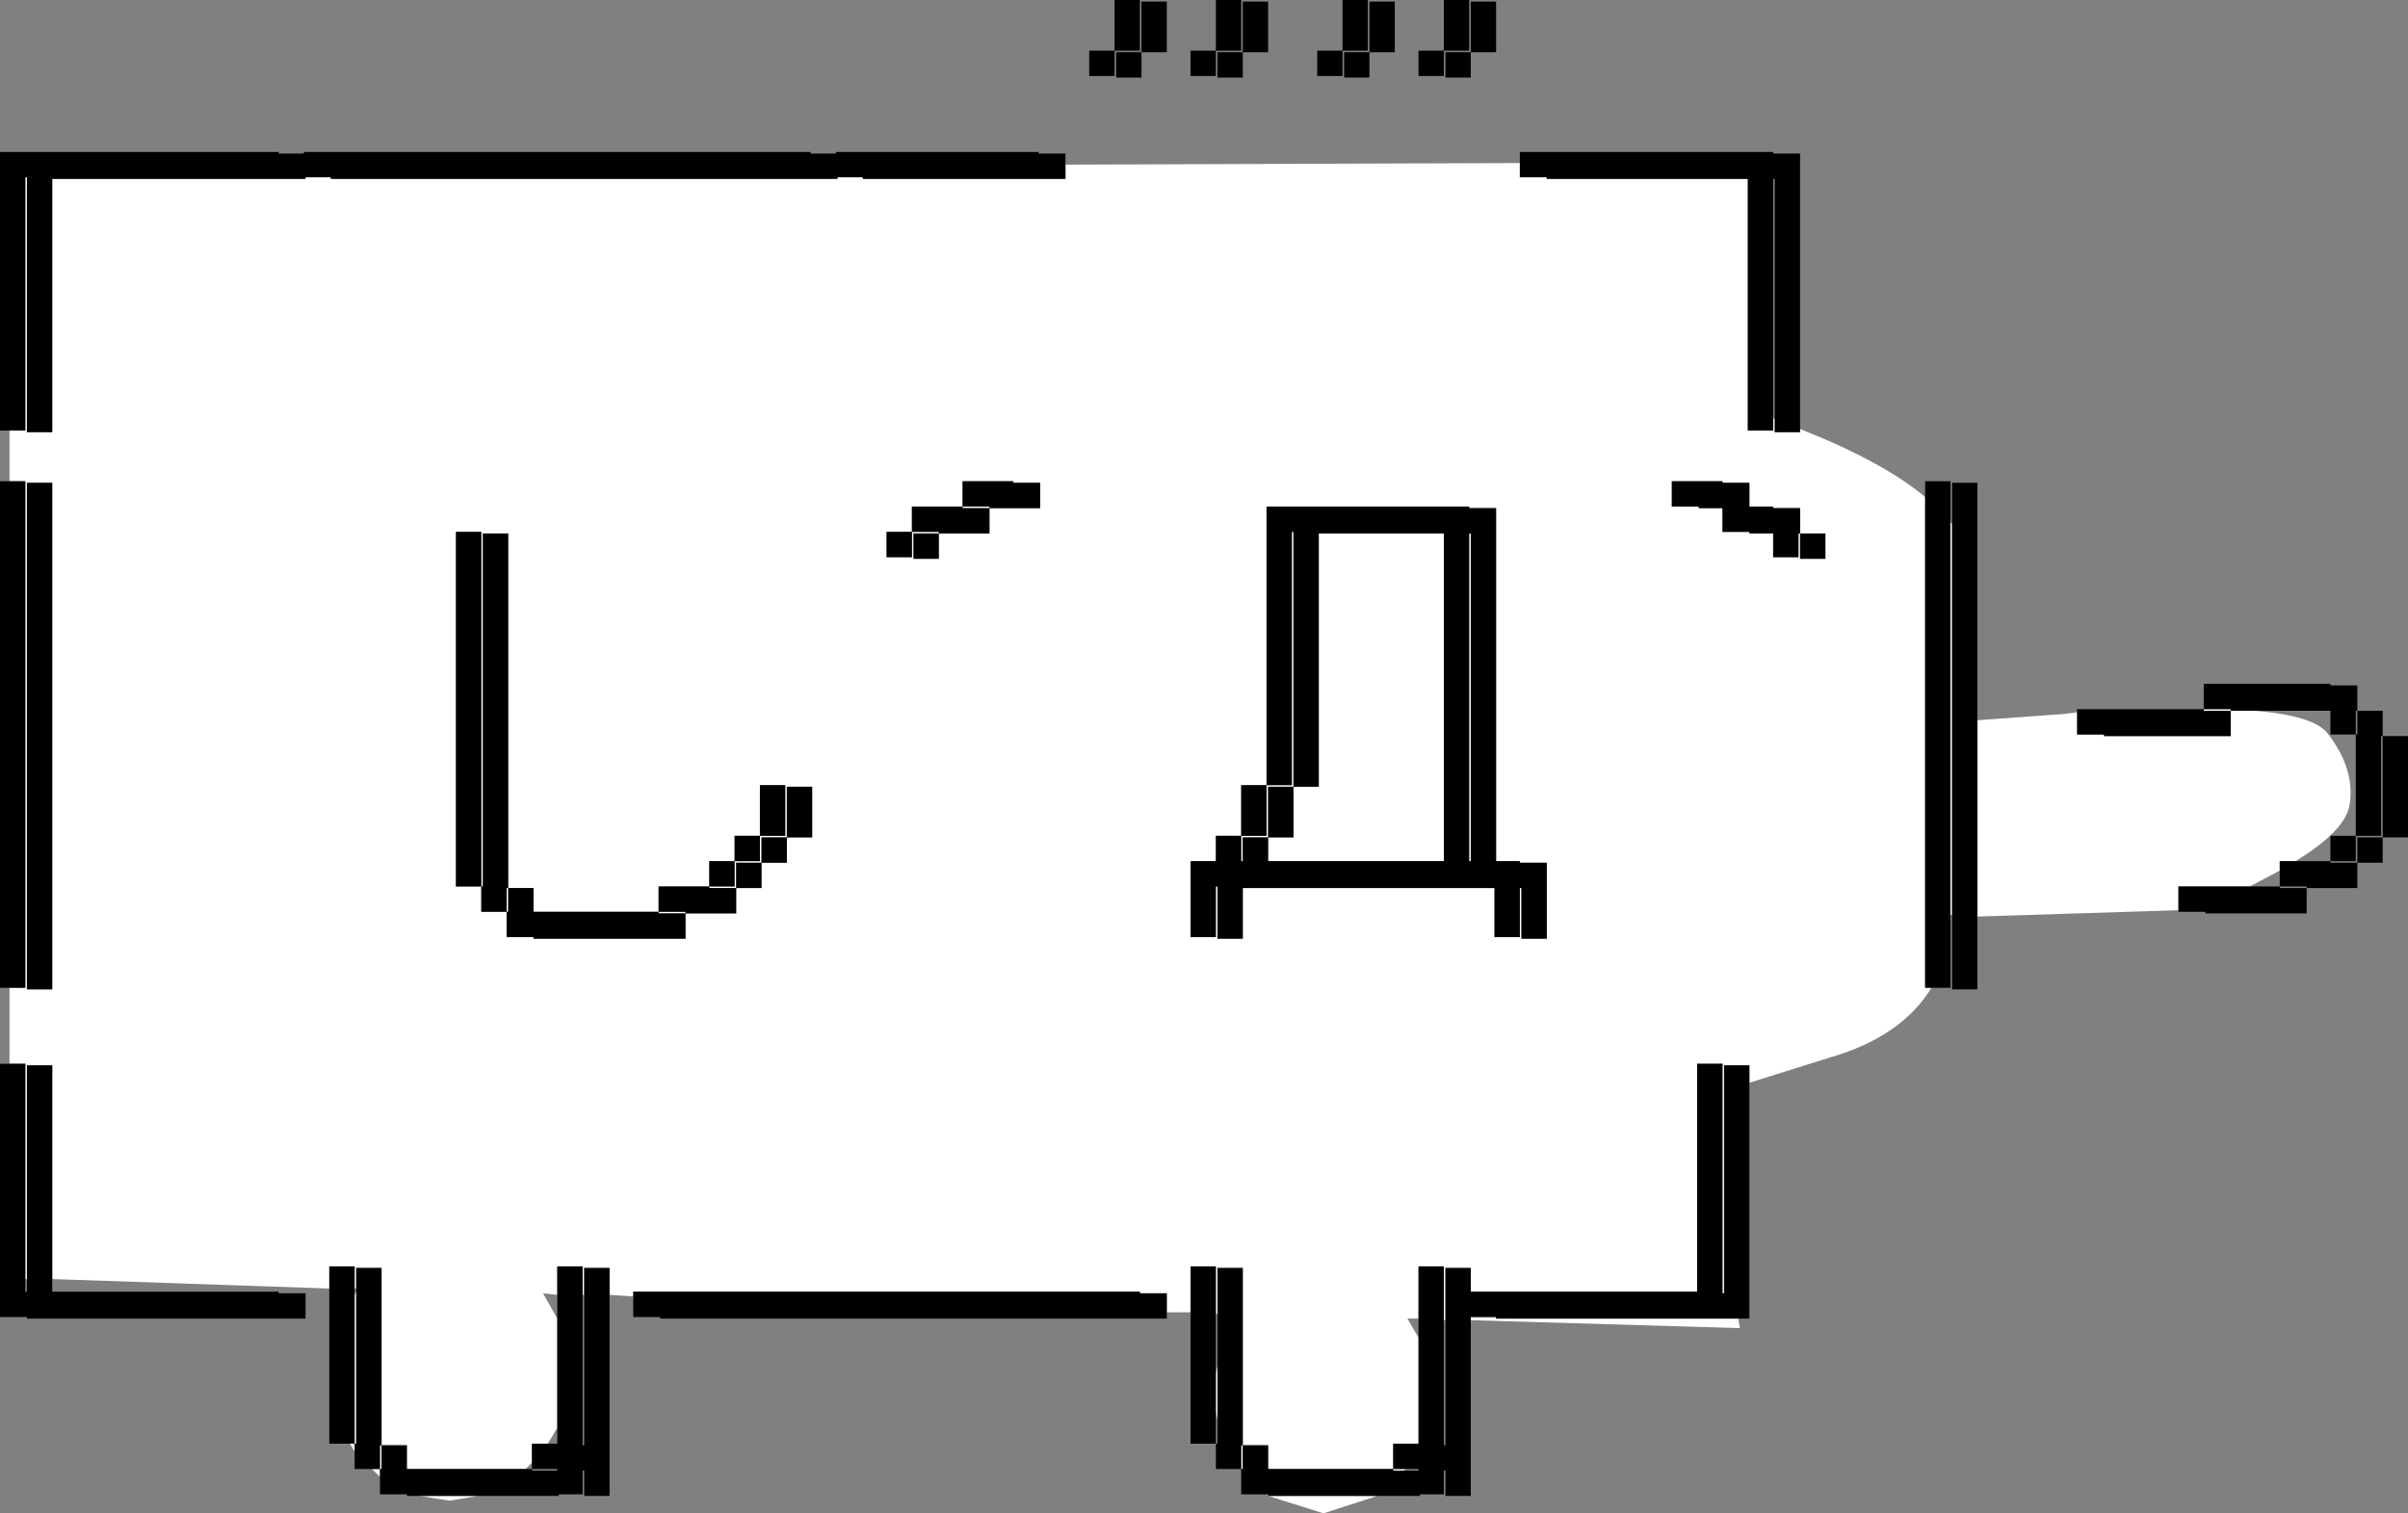 <svg xmlns:xlink="http://www.w3.org/1999/xlink" height="47.8px" width="76.05px" xmlns="http://www.w3.org/2000/svg">
  <rect width="100%" height="100%" fill="#808080" stroke="none"/>
  <g transform="matrix(1.0, 0.0, 0.0, 1.0, 38.0, 23.9)">
    <path d="M10.0 -18.75 L10.0 -18.3 10.85 -18.3 10.85 -18.25 17.2 -18.25 17.2 -10.3 18.0 -10.3 18.0 -10.7 18.05 -10.65 18.05 -10.25 18.85 -10.25 18.85 -10.35 Q21.5 -9.3 22.8 -8.2 L22.8 7.3 23.0 7.3 Q22.05 8.85 19.8 9.5 L17.25 10.3 17.25 9.75 16.45 9.75 16.45 16.95 16.4 16.95 16.4 9.7 15.6 9.7 15.6 16.9 8.45 16.9 8.45 16.15 7.65 16.15 7.65 17.8 7.6 17.8 7.6 16.1 6.8 16.1 6.8 17.75 6.45 17.75 6.8 18.35 6.8 21.7 6.0 21.7 6.0 22.5 2.05 22.5 2.05 21.75 1.25 21.75 1.25 16.15 0.45 16.15 0.45 17.6 0.4 17.6 0.4 16.1 -0.4 16.1 -0.4 17.55 -1.15 17.55 -1.15 16.95 -2.0 16.95 -2.0 16.9 -18.0 16.9 -18.0 17.05 -18.75 17.0 -18.75 16.15 -19.55 16.15 -19.55 17.0 -19.6 17.0 -19.6 16.1 -20.4 16.1 -20.4 17.0 -20.85 16.95 -20.4 17.75 -20.4 21.2 -20.7 21.7 -21.2 21.7 -21.2 22.3 -21.4 22.5 -25.15 22.5 -25.15 21.75 -25.95 21.75 -25.95 16.15 -26.75 16.15 -26.75 16.8 -26.8 16.8 -26.8 16.1 -27.6 16.1 -27.6 16.8 -36.35 16.5 -36.35 9.75 -37.15 9.75 -37.15 16.5 -37.2 16.5 -37.2 9.7 -37.7 9.7 -37.7 7.3 -37.2 7.3 -37.2 -8.7 -37.7 -8.7 -37.7 -10.3 -37.2 -10.3 -37.2 -18.3 -37.15 -18.3 -37.15 -10.25 -36.35 -10.25 -36.35 -18.25 -28.35 -18.25 -28.35 -18.3 -27.55 -18.3 -27.55 -18.25 -11.55 -18.25 -11.55 -18.3 -10.75 -18.3 -10.75 -18.25 -4.35 -18.25 -4.35 -18.7 10.0 -18.75 M17.25 -8.65 L16.4 -8.65 16.4 -8.7 14.8 -8.7 14.8 -7.9 15.65 -7.9 15.65 -7.85 16.4 -7.85 16.4 -7.1 17.25 -7.1 17.25 -7.05 18.0 -7.05 18.0 -6.3 18.8 -6.3 18.8 -7.05 18.85 -7.05 18.85 -6.25 19.65 -6.25 19.65 -7.05 18.85 -7.05 18.85 -7.85 18.0 -7.85 18.0 -7.9 17.25 -7.9 17.25 -8.65 M23.6 -7.4 L23.65 -7.35 23.65 5.0 23.6 5.0 23.6 -7.4 M24.45 -1.15 L27.2 -1.35 27.6 -1.4 27.6 -0.7 28.45 -0.7 28.45 -0.65 32.45 -0.65 32.45 -1.45 33.2 -1.45 Q35.05 -1.3 35.5 -0.75 36.4 0.4 36.2 1.55 36.05 2.35 34.5 3.3 L34.0 3.3 34.0 3.6 33.05 4.1 30.8 4.1 30.8 4.85 24.45 5.05 24.45 -1.15 M29.5 -1.5 L31.6 -1.5 32.45 -1.5 32.45 -1.45 31.6 -1.45 31.6 -1.5 29.5 -1.5 M-7.6 -8.7 L-7.6 -7.9 -9.2 -7.9 -9.2 -7.1 -10.0 -7.1 -10.0 -6.3 -9.2 -6.3 -9.2 -7.1 -8.35 -7.1 -8.35 -7.05 -9.15 -7.05 -9.15 -6.25 -8.35 -6.25 -8.35 -7.05 -6.75 -7.05 -6.75 -7.85 -5.15 -7.85 -5.15 -8.65 -6.0 -8.65 -6.0 -8.7 -7.6 -8.7 M-7.6 -7.85 L-7.6 -7.9 -6.75 -7.9 -6.75 -7.85 -7.6 -7.85 M8.4 -7.85 L8.4 -7.9 2.0 -7.9 2.0 0.9 2.8 0.9 2.8 -7.1 2.85 -7.1 2.85 0.95 3.65 0.95 3.65 -7.05 7.6 -7.05 7.6 3.3 2.05 3.3 2.05 2.55 1.25 2.55 1.25 3.3 1.2 3.3 1.2 2.5 0.4 2.5 0.4 3.3 -0.4 3.3 -0.4 5.7 0.4 5.7 0.4 4.1 0.45 4.1 0.45 5.75 1.25 5.75 1.25 4.15 9.2 4.15 9.2 5.7 10.0 5.7 10.0 4.15 10.05 4.15 10.05 5.75 10.85 5.75 10.85 3.35 10.0 3.35 10.0 3.3 9.25 3.3 9.25 -7.85 8.4 -7.85 M8.4 -7.05 L8.45 -7.05 8.45 3.3 8.4 3.3 8.4 -7.05 M1.2 0.9 L1.2 2.5 2.0 2.5 2.0 0.9 1.2 0.9 M2.05 0.95 L2.05 2.55 2.85 2.55 2.85 0.95 2.05 0.95 M0.4 20.7 L0.4 19.5 0.45 19.25 0.45 20.95 0.4 20.7 M1.2 22.5 L1.2 22.55 1.2 22.5 1.2 21.75 1.25 21.75 1.25 22.5 1.2 22.5 M2.0 23.3 L2.05 23.3 2.05 23.35 5.5 23.35 3.8 23.9 2.05 23.35 2.0 23.3 M8.45 17.8 L8.45 17.7 9.25 17.7 9.25 17.75 16.9 17.75 16.95 18.05 8.45 17.8 M6.4 22.5 L6.35 22.55 6.0 22.55 6.0 22.5 6.4 22.5 M-36.35 -8.65 L-37.15 -8.65 -37.15 7.35 -36.35 7.35 -36.35 -8.65 M-21.95 -7.05 L-22.75 -7.05 -22.75 4.1 -22.8 4.1 -22.8 -7.1 -23.6 -7.1 -23.6 4.1 -22.8 4.1 -22.8 4.9 -22.0 4.9 -22.0 5.7 -21.15 5.7 -21.15 5.75 -16.35 5.75 -16.35 4.95 -14.75 4.95 -14.75 4.15 -13.95 4.15 -13.95 3.35 -13.15 3.35 -13.15 2.55 -12.35 2.55 -12.35 0.95 -13.15 0.95 -13.15 2.55 -13.95 2.55 -13.95 3.35 -14.75 3.35 -14.75 4.15 -15.6 4.15 -15.6 4.1 -14.8 4.1 -14.8 3.3 -14.0 3.3 -14.0 2.5 -13.2 2.5 -13.2 0.9 -14.0 0.9 -14.0 2.5 -14.8 2.5 -14.8 3.3 -15.6 3.3 -15.6 4.1 -17.2 4.1 -17.2 4.9 -21.15 4.9 -21.15 4.15 -21.95 4.15 -21.95 -7.05 M-22.0 4.9 L-22.0 4.15 -21.95 4.15 -21.95 4.9 -22.0 4.9 M-16.35 4.9 L-16.35 4.95 -17.2 4.95 -17.2 4.9 -16.35 4.9 M-26.8 17.0 L-26.75 16.9 -26.75 21.7 -26.8 21.7 -26.8 21.95 -26.95 21.7 -26.8 21.7 -26.8 17.0 M-26.25 22.5 L-26.0 22.5 -26.0 21.75 -25.95 21.75 -25.95 22.5 -26.0 22.5 -26.0 22.75 -26.25 22.5 M-24.75 23.35 L-22.9 23.35 -23.8 23.5 -24.75 23.35 M-27.6 18.9 L-27.6 20.1 -27.6 19.5 -27.6 18.9" fill="#ffffff" fill-rule="evenodd" stroke="none"/>
    <path d="M18.0 -10.7 L18.0 -10.3 17.2 -10.3 17.2 -18.25 10.85 -18.25 10.85 -18.3 10.0 -18.3 10.0 -18.75 10.0 -19.1 18.0 -19.1 18.0 -19.05 18.85 -19.05 18.85 -10.35 18.85 -10.25 18.05 -10.25 18.05 -10.65 18.05 -18.25 18.0 -18.25 18.0 -10.7 M-4.35 -18.7 L-4.35 -18.25 -10.75 -18.25 -10.75 -18.3 -11.55 -18.3 -11.55 -18.25 -27.55 -18.25 -27.55 -18.3 -28.35 -18.3 -28.35 -18.25 -36.35 -18.25 -36.35 -10.25 -37.15 -10.25 -37.15 -18.3 -37.2 -18.3 -37.2 -10.3 -37.7 -10.3 -38.0 -10.3 -38.0 -19.1 -29.2 -19.1 -29.2 -19.05 -28.4 -19.05 -28.4 -19.1 -12.4 -19.1 -12.4 -19.05 -11.6 -19.05 -11.6 -19.1 -5.2 -19.1 -5.2 -19.05 -4.35 -19.05 -4.35 -18.7 M-37.7 -8.7 L-37.2 -8.7 -37.2 7.3 -37.7 7.3 -38.0 7.3 -38.0 -8.7 -37.7 -8.7 M-37.7 9.7 L-37.2 9.7 -37.2 16.5 -37.2 16.9 -37.15 16.9 -37.15 16.5 -37.15 9.75 -36.35 9.75 -36.35 16.5 -36.35 16.9 -29.2 16.9 -29.2 16.95 -28.35 16.95 -28.35 17.75 -37.15 17.75 -37.15 17.7 -38.0 17.7 -38.0 9.7 -37.7 9.7 M-27.6 16.8 L-27.6 16.1 -26.8 16.1 -26.8 16.8 -26.8 17.0 -26.8 21.7 -26.95 21.7 -27.6 21.7 -27.6 20.1 -27.6 18.9 -27.6 16.8 M-26.75 16.8 L-26.75 16.15 -25.95 16.15 -25.95 21.75 -25.15 21.75 -25.15 22.5 -21.4 22.5 -21.2 22.5 -21.2 22.3 -21.2 21.7 -20.7 21.7 -20.4 21.7 -20.4 21.2 -20.4 17.75 -20.4 17.0 -20.4 16.1 -19.6 16.1 -19.6 17.0 -19.6 21.75 -19.55 21.75 -19.55 17.0 -19.55 16.15 -18.75 16.15 -18.75 17.0 -18.75 23.35 -19.55 23.35 -19.55 22.55 -19.6 22.55 -19.6 23.3 -20.35 23.3 -20.35 23.35 -22.9 23.35 -24.75 23.35 -25.15 23.35 -25.15 23.3 -26.0 23.3 -26.0 22.75 -26.0 22.5 -25.95 22.5 -25.95 21.75 -26.0 21.75 -26.0 22.5 -26.25 22.5 -26.8 22.5 -26.8 21.95 -26.8 21.7 -26.75 21.7 -26.75 16.9 -26.75 16.8 M-18.0 17.05 L-18.0 16.9 -2.0 16.9 -2.0 16.95 -1.15 16.95 -1.15 17.55 -1.15 17.75 -17.15 17.75 -17.15 17.7 -18.0 17.7 -18.0 17.05 M-0.4 17.55 L-0.4 16.1 0.4 16.1 0.4 17.6 0.4 19.5 0.4 20.7 0.4 21.7 0.45 21.7 0.45 20.95 0.45 19.25 0.45 17.6 0.45 16.15 1.25 16.15 1.25 21.75 2.05 21.75 2.05 22.5 6.0 22.5 6.0 21.7 6.8 21.7 6.8 18.35 6.8 17.75 6.8 16.1 7.6 16.1 7.6 17.8 7.6 21.75 7.65 21.75 7.65 17.8 7.65 16.15 8.45 16.15 8.45 16.9 15.6 16.9 15.6 9.7 16.4 9.7 16.4 16.95 16.45 16.95 16.45 9.75 17.25 9.75 17.25 10.3 17.25 17.75 16.9 17.75 9.25 17.75 9.25 17.7 8.45 17.7 8.45 17.8 8.45 23.35 7.65 23.35 7.65 22.55 7.6 22.55 7.6 23.3 6.85 23.3 6.85 23.35 5.5 23.35 2.05 23.35 2.05 23.3 2.0 23.3 1.2 23.3 1.2 22.55 1.2 22.5 0.4 22.5 0.4 21.7 -0.4 21.7 -0.4 17.55 M23.0 7.3 L22.8 7.3 22.8 -8.2 22.8 -8.7 23.6 -8.7 23.6 -7.4 23.6 5.0 23.6 7.3 23.0 7.3 M17.25 -8.65 L17.25 -7.9 18.0 -7.9 18.0 -7.85 18.85 -7.85 18.85 -7.05 19.65 -7.05 19.65 -6.25 18.85 -6.25 18.85 -7.05 18.8 -7.05 18.8 -6.3 18.0 -6.3 18.0 -7.05 17.25 -7.05 17.25 -7.1 16.4 -7.1 16.4 -7.85 15.65 -7.85 15.65 -7.9 14.8 -7.9 14.8 -8.7 16.4 -8.7 16.4 -8.65 17.25 -8.65 M23.65 -7.35 L23.65 -8.65 24.45 -8.65 24.45 -1.15 24.45 5.05 24.45 7.35 23.65 7.35 23.65 5.0 23.65 -7.35 M27.6 -1.4 L27.6 -1.5 29.5 -1.5 31.6 -1.5 31.6 -2.3 35.6 -2.3 35.6 -2.25 36.45 -2.25 36.45 -1.45 37.25 -1.45 37.25 -0.65 38.05 -0.65 38.05 2.55 37.25 2.55 37.25 3.35 36.45 3.35 36.45 4.15 34.85 4.15 34.85 4.95 31.65 4.95 31.65 4.9 30.8 4.9 30.8 4.85 30.8 4.1 33.05 4.1 34.0 4.1 34.0 4.15 34.85 4.15 34.85 4.1 34.0 4.1 34.0 3.6 34.0 3.3 34.5 3.3 35.6 3.3 35.6 2.5 36.4 2.5 36.4 -0.7 35.6 -0.7 35.6 -1.45 33.2 -1.45 32.45 -1.45 32.45 -0.65 28.45 -0.65 28.45 -0.7 27.6 -0.7 27.6 -1.4 M9.25 -23.85 L9.25 -22.25 8.45 -22.25 8.45 -21.45 7.65 -21.45 7.65 -22.25 8.45 -22.25 8.45 -23.85 9.25 -23.85 M7.6 -22.3 L7.6 -23.9 8.4 -23.9 8.4 -22.3 7.6 -22.3 7.6 -21.5 6.8 -21.5 6.8 -22.3 7.6 -22.3 M6.05 -22.25 L5.25 -22.25 5.25 -21.45 4.45 -21.45 4.45 -22.25 5.25 -22.25 5.25 -23.85 6.05 -23.85 6.05 -22.25 M5.2 -23.9 L5.2 -22.3 4.4 -22.3 4.4 -21.5 3.6 -21.5 3.6 -22.3 4.4 -22.3 4.4 -23.9 5.2 -23.9 M2.05 -23.85 L2.05 -22.25 1.25 -22.25 1.25 -21.45 0.45 -21.45 0.45 -22.25 1.25 -22.25 1.25 -23.85 2.05 -23.85 M1.2 -22.3 L0.4 -22.3 0.4 -21.5 -0.4 -21.5 -0.4 -22.3 0.4 -22.3 0.4 -23.9 1.2 -23.9 1.2 -22.3 M-1.15 -23.85 L-1.15 -22.25 -1.95 -22.25 -1.95 -21.45 -2.75 -21.45 -2.75 -22.25 -1.95 -22.25 -1.95 -23.85 -1.15 -23.85 M-2.8 -22.3 L-2.8 -23.9 -2.0 -23.9 -2.0 -22.3 -2.8 -22.3 -2.8 -21.5 -3.6 -21.5 -3.6 -22.3 -2.8 -22.3 M-7.6 -7.85 L-6.75 -7.85 -6.75 -7.9 -7.6 -7.9 -7.6 -7.85 M-7.6 -8.7 L-6.0 -8.7 -6.0 -8.65 -5.15 -8.65 -5.15 -7.85 -6.75 -7.85 -6.75 -7.05 -8.35 -7.05 -8.35 -6.25 -9.15 -6.25 -9.15 -7.05 -8.35 -7.05 -8.35 -7.1 -9.2 -7.1 -9.2 -6.3 -10.0 -6.3 -10.0 -7.1 -9.2 -7.1 -9.2 -7.9 -7.6 -7.9 -7.6 -8.7 M8.4 -7.85 L9.25 -7.85 9.25 3.3 10.0 3.3 10.0 3.35 10.85 3.35 10.85 5.75 10.05 5.75 10.05 4.15 10.0 4.15 10.0 5.7 9.2 5.7 9.2 4.15 1.25 4.15 1.25 5.75 0.45 5.75 0.45 4.1 0.4 4.1 0.4 5.7 -0.4 5.7 -0.4 3.3 0.4 3.3 0.4 2.5 1.2 2.5 1.2 3.3 1.25 3.3 1.25 2.55 2.05 2.55 2.05 3.3 7.6 3.3 7.6 -7.05 3.65 -7.05 3.65 0.95 2.85 0.95 2.85 -7.1 2.8 -7.1 2.8 0.9 2.0 0.9 2.0 -7.9 8.4 -7.9 8.4 -7.85 M8.4 -7.05 L8.4 3.3 8.45 3.3 8.45 -7.05 8.4 -7.05 M2.05 0.95 L2.85 0.95 2.85 2.55 2.05 2.55 2.05 0.95 M1.2 0.9 L2.0 0.9 2.0 2.5 1.2 2.5 1.2 0.9 M1.2 21.75 L1.2 22.5 1.25 22.5 1.25 21.75 1.2 21.75 M6.4 22.5 L6.0 22.5 6.0 22.55 6.35 22.55 6.8 22.55 6.8 22.5 6.4 22.5 M32.45 -1.5 L31.6 -1.5 31.6 -1.45 32.45 -1.45 32.45 -1.5 M36.4 -1.45 L36.4 -0.7 36.45 -0.7 36.45 -1.45 36.4 -1.45 M37.2 -0.65 L37.2 2.5 36.4 2.5 36.4 3.3 35.6 3.3 35.6 3.35 36.45 3.35 36.45 2.55 37.25 2.55 37.25 -0.65 37.2 -0.65 M-21.95 -7.05 L-21.95 4.15 -21.15 4.15 -21.15 4.9 -17.2 4.9 -17.2 4.1 -15.6 4.1 -15.6 3.3 -14.8 3.3 -14.8 2.5 -14.0 2.5 -14.0 0.9 -13.2 0.9 -13.2 2.5 -14.0 2.5 -14.0 3.3 -14.8 3.3 -14.8 4.1 -15.6 4.1 -15.6 4.15 -14.75 4.15 -14.75 3.35 -13.95 3.35 -13.95 2.55 -13.15 2.55 -13.15 0.95 -12.35 0.95 -12.35 2.55 -13.15 2.55 -13.15 3.35 -13.95 3.35 -13.95 4.15 -14.75 4.15 -14.75 4.95 -16.35 4.95 -16.35 5.75 -21.15 5.75 -21.15 5.7 -22.0 5.7 -22.0 4.9 -22.8 4.9 -22.8 4.1 -23.6 4.1 -23.6 -7.1 -22.8 -7.1 -22.8 4.1 -22.75 4.1 -22.75 -7.05 -21.95 -7.05 M-36.35 -8.65 L-36.35 7.35 -37.15 7.35 -37.15 -8.65 -36.35 -8.65 M-16.35 4.9 L-17.2 4.9 -17.2 4.95 -16.35 4.95 -16.35 4.9 M-22.0 4.9 L-21.95 4.9 -21.95 4.15 -22.0 4.15 -22.0 4.9 M-21.2 22.55 L-20.4 22.55 -20.4 22.5 -21.2 22.5 -21.2 22.55" fill="#000000" fill-rule="evenodd" stroke="none"/>
  </g>
</svg>
